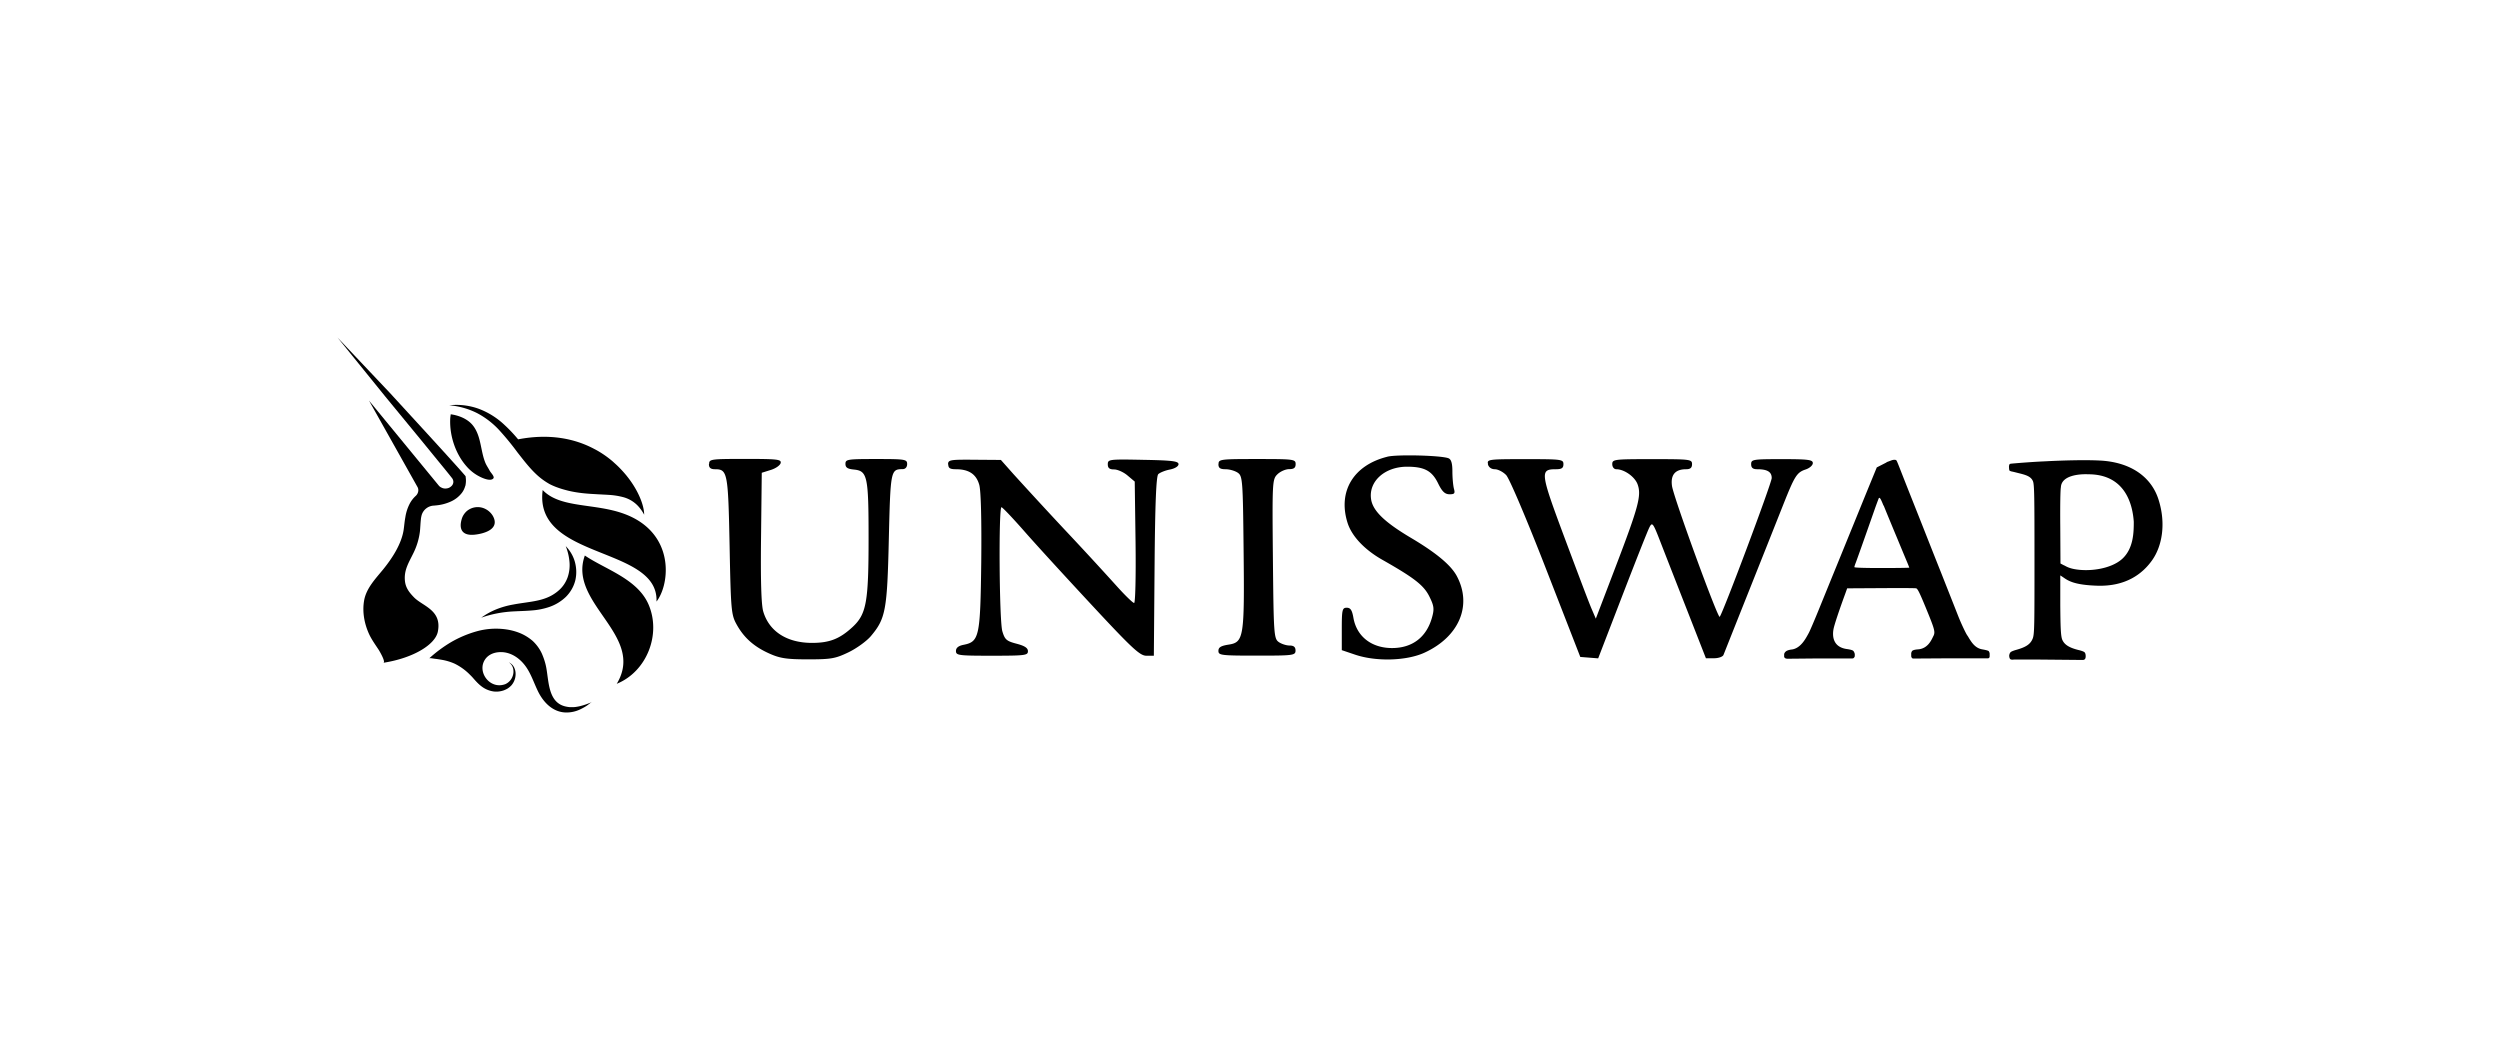 <svg xmlns="http://www.w3.org/2000/svg" width="200" height="84" fill="none" viewBox="0 0 200 84">
  <path fill="#000" d="M39.419 41.257c.641 1.115-.79 1.454-1.464 1.519-1.02.097-1.234-.485-1.028-1.212.066-.259.214-.493.41-.671a1.354 1.354 0 0 1 1.506-.17c.238.121.436.307.576.534Zm3.997-2.061c-.749 5.625 9.293 4.453 9.104 8.93.987-1.269 1.414-4.72-1.497-6.498-2.599-1.584-5.979-.72-7.607-2.424v-.008Zm8.117 1.98a3.273 3.273 0 0 0-.313-.485 2.507 2.507 0 0 0-1.373-.922 5.856 5.856 0 0 0-1.119-.177c-.386-.025-.773-.04-1.167-.065-.79-.04-1.604-.121-2.394-.348a6.837 6.837 0 0 1-.584-.186c-.098-.032-.189-.072-.287-.113-.1-.04-.198-.089-.297-.137a5.386 5.386 0 0 1-1.028-.736c-.608-.557-1.085-1.196-1.57-1.81a21.596 21.596 0 0 0-1.456-1.778 6.54 6.54 0 0 0-1.785-1.374 6.07 6.07 0 0 0-2.22-.622 5.237 5.237 0 0 1 2.368.283 6.12 6.12 0 0 1 2.056 1.293c.387.355.749.743 1.086 1.148 2.517-.485 4.556-.057 6.119.784l.033.016c.501.266.97.59 1.398.953.066.057.132.122.197.178.337.3.642.63.93.978l.024.032c.93 1.156 1.382 2.36 1.382 3.088Zm-15.478-8.034c.641.09 1.3.348 1.719.825.42.485.575 1.107.699 1.705.099.46.18.93.362 1.366.09.21.222.396.329.598.09.17.255.315.32.493.009.024.017.056.009.08a.119.119 0 0 1-.033.073c-.222.243-.83-.024-1.053-.137a3.387 3.387 0 0 1-1.036-.784c-.913-1.002-1.39-2.44-1.357-3.758 0-.162.024-.315.05-.477l-.01.016Z"/>
  <path fill="#000" d="M46.788 44.44c-1.39 3.824 4.901 6.385 2.55 10.265 2.417-.986 3.56-3.96 2.557-6.32-.88-2.077-3.47-2.829-5.108-3.944Zm-8.315 4.995c.378-.282.79-.509 1.225-.687a6.806 6.806 0 0 1 1.374-.387c.929-.178 1.85-.219 2.631-.526a3.252 3.252 0 0 0 1.037-.638c.296-.267.518-.607.658-.978a2.97 2.97 0 0 0 .164-1.229 4.418 4.418 0 0 0-.304-1.3c.345.355.6.783.732 1.26.131.477.148.97.04 1.455-.122.509-.386.97-.756 1.341-.37.356-.814.63-1.3.8a5.542 5.542 0 0 1-1.447.291c-.477.04-.937.049-1.39.073-.912.04-1.817.21-2.672.517l.008.008Zm8.866 6.716c-.14.113-.28.227-.436.332a4.665 4.665 0 0 1-.486.267 2.57 2.57 0 0 1-1.126.25c-1.053-.016-1.801-.792-2.237-1.665-.296-.598-.502-1.236-.856-1.81-.501-.816-1.365-1.463-2.376-1.342-.412.049-.798.235-1.028.59-.6.921.263 2.215 1.365 2.029.09-.016.189-.04.271-.073a1.087 1.087 0 0 0 .576-.622 1.09 1.09 0 0 0 .05-.607.854.854 0 0 0-.354-.517.893.893 0 0 1 .46.485c.09.218.107.46.066.695a1.379 1.379 0 0 1-.313.663 1.67 1.67 0 0 1-.296.25c-.107.065-.23.122-.345.162-.247.081-.51.113-.773.081a2.063 2.063 0 0 1-1.003-.428c-.338-.267-.593-.615-.905-.914a4.461 4.461 0 0 0-1.234-.889 4.332 4.332 0 0 0-.987-.299 11.365 11.365 0 0 0-.518-.08c-.082 0-.469-.09-.518-.04a10.878 10.878 0 0 1 1.744-1.294 8.872 8.872 0 0 1 2.04-.865 5.745 5.745 0 0 1 2.286-.17c.394.049.78.146 1.15.291.388.154.741.372 1.054.639.304.283.559.63.732 1.002.156.356.28.727.353 1.107.222 1.14.14 2.902 1.653 3.16.083.017.157.025.239.033h.246c.173 0 .338-.033.502-.065.346-.08.683-.194 1.004-.34v-.016ZM37.223 38.864c-.058.21-.148.404-.28.574a2.308 2.308 0 0 1-.937.711 3.624 3.624 0 0 1-1.045.275l-.238.024a1.067 1.067 0 0 0-.995.776c-.025.105-.05.218-.058.332-.033.29-.041.59-.074.945a5.387 5.387 0 0 1-.535 1.77c-.362.743-.756 1.342-.666 2.206.058.558.354.93.732 1.318.69.703 2.245 1.01 1.9 2.74-.206 1.026-1.941 2.109-4.367 2.489.238-.033-.313-.954-.346-1.01-.263-.405-.542-.785-.756-1.22-.403-.85-.592-1.827-.428-2.757.173-.978.905-1.73 1.513-2.473.724-.889 1.489-2.053 1.653-3.208.041-.283.066-.63.132-.978a3.5 3.5 0 0 1 .362-1.108c.123-.226.288-.436.477-.606a.634.634 0 0 0 .189-.347.531.531 0 0 0-.074-.388l-3.865-6.886 5.567 6.78c.066.082.14.146.239.187.09.048.19.072.296.072a.743.743 0 0 0 .296-.056.733.733 0 0 0 .239-.178.479.479 0 0 0 .115-.29.502.502 0 0 0-.099-.3c-.362-.46-.748-.93-1.119-1.382l-1.398-1.713-2.812-3.419L27 27l4.194 4.437 2.994 3.265 1.489 1.633c.493.55.986 1.083 1.488 1.664l.082.097.017.154c.024.202.008.412-.033.614h-.008Z"/>
  <path fill="#000" d="M38.506 54.866a3.44 3.44 0 0 1-.708-.71c.214.258.453.492.708.71Z"/>
  <path fill="#000" fill-rule="evenodd" d="M110.994 36.537c-2.705.67-3.972 2.756-3.199 5.261.329 1.075 1.341 2.158 2.772 2.974 2.582 1.463 3.339 2.053 3.783 2.95.37.743.403.994.214 1.665-.436 1.584-1.571 2.457-3.2 2.457-1.628 0-2.829-.913-3.092-2.425-.107-.606-.23-.8-.535-.8-.353 0-.394.162-.394 1.697v1.697l1.077.364c1.686.566 4.088.493 5.519-.153 2.788-1.27 3.857-3.783 2.607-6.135-.469-.88-1.645-1.858-3.66-3.054-2.114-1.253-3.06-2.166-3.199-3.096-.214-1.422 1.093-2.602 2.878-2.602 1.398 0 1.999.331 2.492 1.35.313.638.535.848.897.856.402 0 .468-.065.361-.444-.065-.25-.123-.873-.123-1.39 0-.655-.099-.97-.321-1.051-.6-.226-4.112-.315-4.885-.121h.008Zm-54.28.598c0 .29.14.404.494.404.995 0 1.044.283 1.16 6.126.098 5.108.13 5.512.55 6.271.593 1.083 1.407 1.803 2.64 2.352.847.38 1.39.46 3.084.46 1.843 0 2.18-.056 3.24-.565.65-.315 1.456-.897 1.794-1.301 1.176-1.398 1.3-2.069 1.43-7.767.132-5.487.149-5.576 1.103-5.584.222 0 .362-.162.362-.404 0-.38-.14-.405-2.468-.405-2.327 0-2.467.025-2.467.389 0 .29.165.404.666.452 1.094.105 1.184.517 1.184 5.52 0 5.075-.172 6.045-1.274 7.072-1.028.953-1.843 1.277-3.249 1.277-2.015 0-3.438-.922-3.906-2.522-.157-.541-.214-2.513-.173-5.948l.057-5.14.724-.227c.395-.12.749-.371.79-.557.057-.291-.272-.324-2.83-.324-2.763 0-2.894.017-2.894.404l-.017.017Zm19.146 0c0 .315.14.404.609.404 1.044 0 1.637.396 1.875 1.26.132.494.19 2.83.156 6.175-.074 5.973-.156 6.36-1.414 6.611-.412.081-.609.243-.609.493 0 .356.197.38 2.879.38 2.68 0 2.878-.032 2.878-.364 0-.258-.263-.428-.913-.598-.806-.21-.937-.331-1.135-1.002-.247-.865-.304-9.94-.066-9.916.083.008.88.848 1.777 1.866.888 1.019 3.33 3.686 5.42 5.933 3.265 3.515 3.882 4.081 4.391 4.081h.6l.058-7.144c.041-5.076.132-7.21.296-7.38.132-.128.551-.298.93-.371.403-.08.69-.259.69-.428 0-.243-.51-.307-2.828-.348-2.723-.056-2.83-.04-2.83.356 0 .299.132.412.502.412.28 0 .765.218 1.077.485l.576.485.066 4.857c.033 2.74-.017 4.857-.115 4.857-.099 0-.732-.614-1.398-1.357a307.54 307.54 0 0 0-4.228-4.583 422.268 422.268 0 0 1-4.021-4.364l-1.012-1.14-2.114-.016c-1.982-.016-2.113.008-2.113.388l.016-.032Zm21.614 0c0 .307.14.404.575.404.321 0 .757.13.979.283.378.266.403.614.46 6.198.075 6.967.017 7.363-1.2 7.549-.617.097-.814.218-.814.501 0 .356.205.38 3.084.38 2.878 0 3.084-.016 3.084-.404 0-.283-.14-.404-.477-.404-.263 0-.658-.13-.872-.283-.378-.275-.403-.623-.461-6.644-.057-6.174-.049-6.368.362-6.772.231-.226.65-.412.938-.412.378 0 .518-.105.518-.404 0-.388-.14-.405-3.084-.405s-3.084.017-3.084.405l-.008.008Zm21.555 0c.066.25.28.404.56.404.246 0 .658.21.904.468.255.26 1.662 3.573 3.191 7.509l2.739 7.039 1.431.113 1.924-4.995c1.061-2.747 2.032-5.212 2.172-5.479.23-.453.288-.388.904 1.212.362.93 1.324 3.395 2.139 5.472l1.48 3.782h.65c.362 0 .699-.121.756-.267.058-.145 1.004-2.53 2.106-5.293a3853 3853 0 0 0 2.706-6.805c.888-2.23 1.06-2.506 1.768-2.74.312-.105.567-.331.567-.51 0-.266-.378-.314-2.467-.314-2.336 0-2.467.024-2.467.404 0 .29.139.404.493.404.798 0 1.152.21 1.152.703 0 .404-3.923 10.862-4.162 11.104-.148.146-3.693-9.568-3.816-10.474-.123-.88.255-1.333 1.127-1.333.337 0 .477-.113.477-.404 0-.388-.14-.404-3.191-.404-3.051 0-3.191.016-3.191.404 0 .226.14.404.32.404.642 0 1.497.606 1.711 1.22.313.881.074 1.778-1.776 6.62l-1.571 4.113-.337-.784c-.19-.428-1.152-2.982-2.155-5.665-1.966-5.27-1.99-5.504-.691-5.504.452 0 .592-.097.592-.404 0-.388-.14-.404-3.067-.404-2.928 0-3.068.016-2.961.404h-.017Zm41.689.137s0 .275.033.356c.033.072.255.105.255.105.14.032.271.064.395.097.625.153 1.061.258 1.233.663.115.274.124 1.212.124 6.271 0 5.326 0 5.98-.148 6.336-.181.437-.527.671-1.316.89 0 0-.354.096-.444.185-.099.089-.115.275-.115.275s0 .178.074.267c.082.089.296.048.296.048h2.064l3.413.032s.14.017.214-.072c.074-.09.057-.267.057-.267s0-.194-.09-.275c-.091-.089-.436-.17-.436-.17-.773-.185-1.168-.428-1.341-.824-.131-.29-.148-1.083-.164-2.74v-2.416c.082.048.164.105.247.161.395.275.888.607 2.73.663 2.229.065 3.578-.913 4.375-2.044.798-1.132 1.111-2.918.519-4.81-.584-1.898-2.303-3.046-4.721-3.16-1.258-.064-3.092 0-4.12.05l-.288.015c-.93.04-2.048.13-2.599.178-.148.016-.165.016-.206.065-.041.056-.033.153-.033.153l-.008-.032Zm9.071 7.427c.897-.832.913-2.125.913-2.958-.09-1.3-.625-3.798-3.643-3.798-.707-.032-2.147.08-2.188 1.043-.041.17-.065 1.357-.049 3.184l.016 2.91.305.16h.016c.165.098.387.211.765.284 1.201.234 2.969 0 3.865-.825Zm-18.882-7.718c.222-.08.37-.137.37-.137s.337-.138.444 0c.033.04.156.347.452 1.107l.197.501c.445 1.132 1.094 2.756 1.432 3.613.337.856 1.003 2.546 1.488 3.758.477 1.212 1.094 2.764 1.365 3.459.272.687.625 1.406.716 1.535.049.065.099.146.148.235.214.34.493.8 1.061.897 0 0 .444.073.51.137.066.065.082.194.082.194v.234s0 .057-.041.114c-.033.048-.173.04-.173.04h-3.421l-2.435.016s-.082.008-.131-.032-.074-.145-.074-.145v-.178s-.017-.13.074-.25c.099-.114.485-.13.485-.13.74-.065 1.028-.68 1.184-1.002.009-.025.025-.049.033-.065.165-.331.099-.541-.625-2.303-.477-1.156-.641-1.487-.756-1.512-.083-.024-1.357-.024-2.838-.016l-2.681.016-.156.437c-.461 1.253-.88 2.497-.938 2.837-.123.687.05 1.446 1.078 1.584 0 0 .378.048.485.129.099.073.14.267.14.267v.177s-.017.081-.091.146c-.066.056-.246.032-.246.032h-2.566l-2.476.024s-.107 0-.181-.04a.193.193 0 0 1-.09-.121v-.17s-.017-.113.123-.242c.14-.138.51-.17.51-.17.674-.105 1.061-.816 1.283-1.22.016-.033.033-.057.049-.09.091-.161.485-1.082.88-2.06l.987-2.425c.502-1.22.971-2.384 1.694-4.154.395-.97.979-2.408 1.3-3.192l.584-1.423.806-.412h-.041Zm-.214 3.46c.123.306.312.767.419 1.026.107.258.411.994.675 1.624.263.639.583 1.406.715 1.721.132.308.239.582.239.599 0 .016-.987.032-2.196.032-1.382 0-2.196-.024-2.196-.073 0-.04.049-.194.107-.34.09-.234.543-1.502 1.529-4.315a33.6 33.6 0 0 1 .313-.849c.074-.113.156.017.378.574h.017Z" clip-rule="evenodd"/>
</svg>
